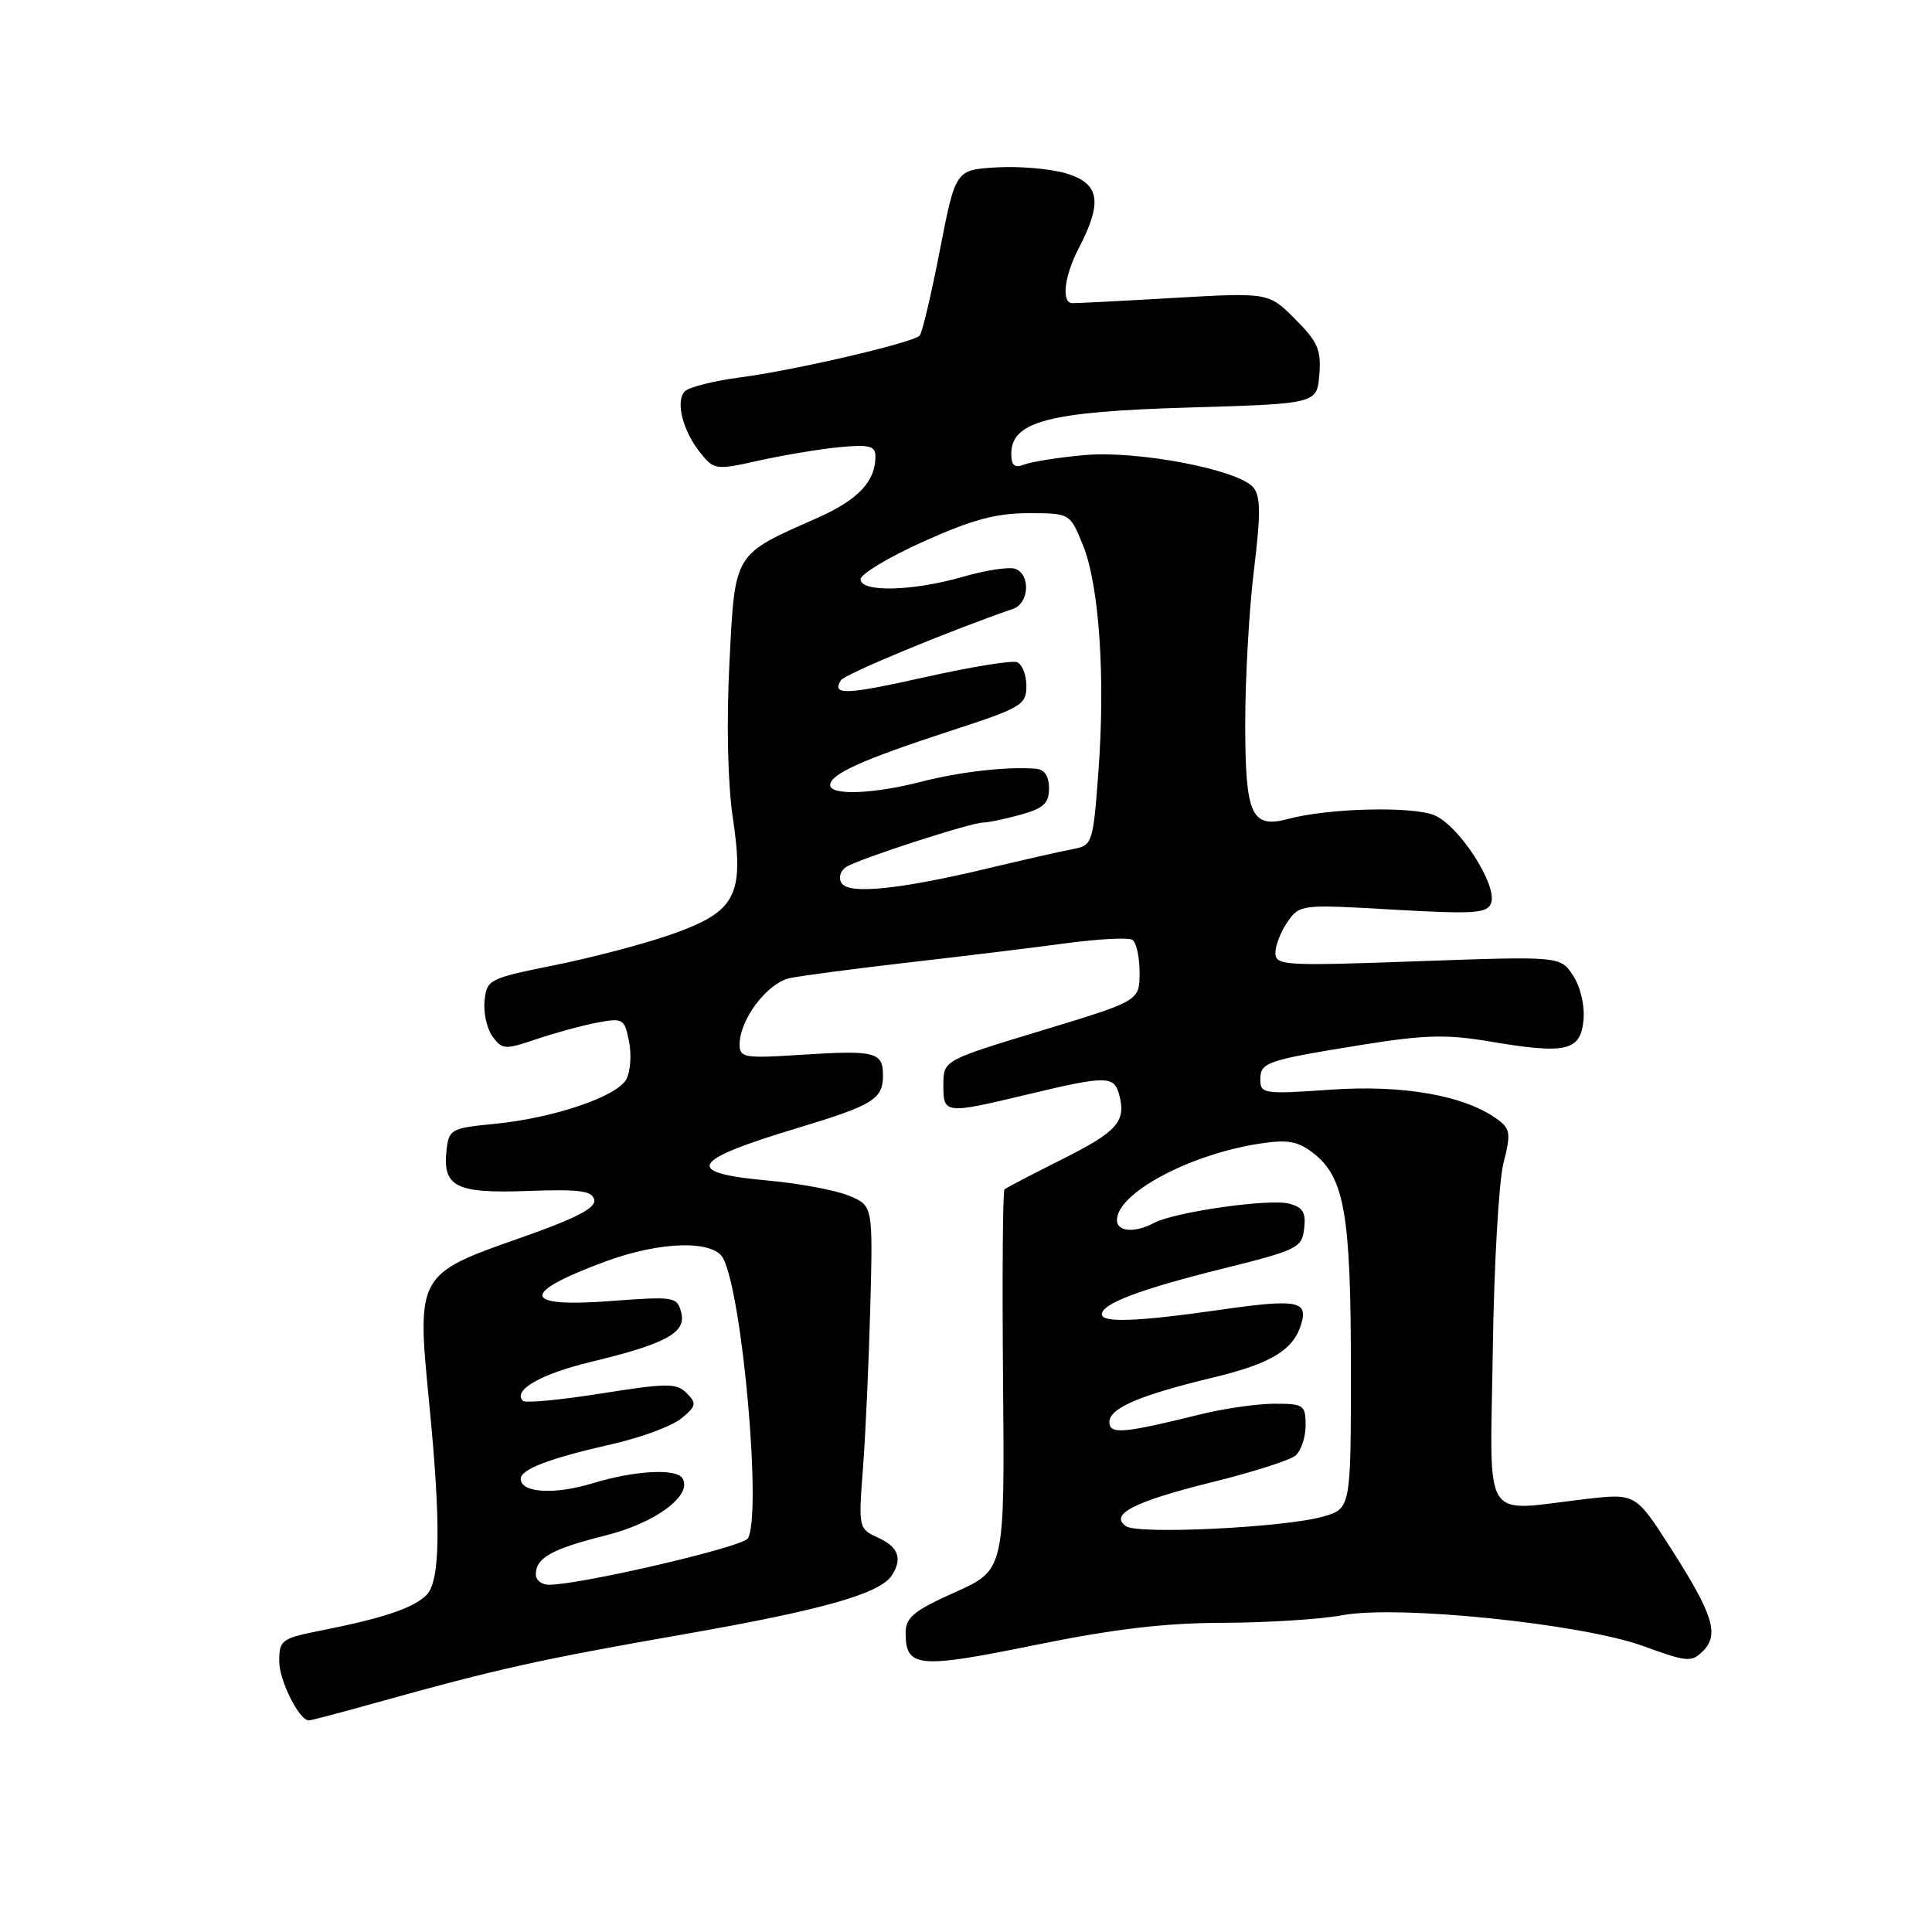 <?xml version="1.0" encoding="UTF-8" standalone="no"?>
<!DOCTYPE svg PUBLIC "-//W3C//DTD SVG 1.1//EN" "http://www.w3.org/Graphics/SVG/1.1/DTD/svg11.dtd" >
<svg xmlns="http://www.w3.org/2000/svg" xmlns:xlink="http://www.w3.org/1999/xlink" version="1.1" viewBox="0 0 256 256">
 <g >
 <path fill="currentColor"
d=" M 49.90 225.60 C 65.92 221.13 71.47 219.90 90.50 216.57 C 109.03 213.33 116.64 211.17 118.20 208.71 C 119.60 206.51 119.03 204.97 116.37 203.76 C 113.76 202.57 113.74 202.48 114.35 194.53 C 114.69 190.11 115.12 180.48 115.32 173.13 C 115.67 159.76 115.67 159.76 112.50 158.44 C 110.76 157.71 105.89 156.80 101.67 156.42 C 90.50 155.41 91.41 153.77 105.50 149.52 C 115.75 146.43 117.00 145.66 117.00 142.46 C 117.00 139.40 115.93 139.14 106.25 139.76 C 98.63 140.26 98.00 140.15 98.00 138.40 C 98.01 135.07 101.68 130.23 104.68 129.60 C 106.23 129.28 113.35 128.34 120.50 127.52 C 127.65 126.70 137.01 125.56 141.29 124.98 C 145.58 124.41 149.51 124.20 150.04 124.53 C 150.57 124.85 151.00 126.81 151.00 128.87 C 151.00 132.62 151.00 132.62 138.00 136.56 C 125.01 140.50 125.01 140.50 125.00 143.75 C 125.00 147.63 125.15 147.65 136.19 145.01 C 146.61 142.51 147.64 142.51 148.31 145.10 C 149.24 148.62 148.03 149.96 140.62 153.67 C 136.71 155.63 133.32 157.40 133.10 157.60 C 132.87 157.81 132.79 169.24 132.91 183.00 C 133.13 208.02 133.13 208.02 126.57 210.97 C 121.10 213.42 120.00 214.32 120.00 216.34 C 120.00 220.99 121.62 221.14 137.07 217.99 C 147.58 215.85 154.38 215.04 162.11 215.03 C 167.95 215.01 175.03 214.56 177.84 214.03 C 185.19 212.64 209.56 215.14 217.76 218.12 C 223.53 220.23 224.15 220.28 225.64 218.79 C 227.84 216.59 227.02 213.95 221.41 205.18 C 216.73 197.87 216.73 197.87 210.12 198.63 C 196.15 200.25 197.46 202.33 197.80 179.00 C 197.96 167.72 198.60 156.52 199.22 154.11 C 200.22 150.19 200.13 149.57 198.42 148.32 C 194.11 145.16 185.93 143.71 176.29 144.39 C 167.52 145.00 167.00 144.93 167.00 143.09 C 167.00 140.75 167.70 140.51 180.50 138.44 C 188.81 137.11 191.69 137.03 197.51 138.02 C 207.52 139.71 209.43 139.27 209.82 135.18 C 210.00 133.25 209.43 130.77 208.45 129.28 C 206.76 126.70 206.76 126.70 187.88 127.37 C 170.10 128.01 169.00 127.95 169.00 126.25 C 169.00 125.26 169.73 123.40 170.62 122.13 C 172.22 119.85 172.44 119.82 184.61 120.53 C 195.30 121.14 197.05 121.03 197.57 119.69 C 198.47 117.33 193.35 109.39 190.05 108.02 C 187.13 106.81 176.06 107.08 170.74 108.50 C 165.80 109.82 165.00 108.04 165.00 95.82 C 165.00 89.80 165.52 80.65 166.16 75.48 C 167.06 68.10 167.05 65.76 166.07 64.59 C 164.10 62.22 150.64 59.65 143.60 60.31 C 140.23 60.62 136.69 61.18 135.74 61.55 C 134.43 62.05 134.00 61.70 134.00 60.13 C 134.00 55.84 138.98 54.54 157.50 54.00 C 174.50 53.50 174.50 53.50 174.82 49.65 C 175.09 46.37 174.61 45.28 171.61 42.28 C 168.09 38.75 168.09 38.75 155.29 39.49 C 148.26 39.90 142.28 40.20 142.00 40.17 C 140.62 40.00 141.06 36.49 142.92 32.93 C 146.14 26.75 145.73 24.30 141.25 22.97 C 139.19 22.36 135.05 22.00 132.05 22.18 C 126.61 22.50 126.61 22.50 124.53 33.19 C 123.39 39.06 122.19 44.15 121.85 44.48 C 120.91 45.43 105.22 49.08 98.13 50.00 C 94.63 50.46 91.31 51.29 90.76 51.84 C 89.46 53.14 90.46 57.11 92.83 60.04 C 94.63 62.27 94.87 62.30 100.60 61.02 C 103.84 60.30 108.64 59.50 111.25 59.25 C 115.19 58.88 116.00 59.09 116.00 60.47 C 116.00 63.82 113.70 66.24 108.21 68.67 C 97.13 73.57 97.40 73.11 96.65 87.91 C 96.25 95.85 96.43 103.79 97.10 108.34 C 98.64 118.64 97.54 120.76 89.13 123.75 C 85.64 125.00 78.67 126.84 73.64 127.86 C 64.78 129.64 64.49 129.79 64.21 132.60 C 64.04 134.19 64.52 136.33 65.27 137.35 C 66.54 139.09 66.91 139.11 71.09 137.69 C 73.55 136.86 77.17 135.87 79.14 135.50 C 82.55 134.86 82.75 134.98 83.35 138.00 C 83.70 139.74 83.54 141.99 83.00 143.00 C 81.76 145.31 73.33 148.16 65.50 148.92 C 59.83 149.47 59.48 149.65 59.18 152.31 C 58.61 157.26 60.35 158.16 69.89 157.81 C 76.86 157.56 78.49 157.78 78.74 159.00 C 78.96 160.09 76.21 161.49 68.77 164.09 C 55.35 168.79 55.21 169.04 56.83 185.50 C 58.45 201.94 58.36 209.50 56.51 211.35 C 54.78 213.07 50.85 214.40 42.75 216.01 C 37.28 217.09 37.00 217.29 37.00 220.13 C 37.00 222.66 39.59 227.87 40.90 227.97 C 41.13 227.99 45.18 226.92 49.90 225.60 Z  M 71.00 208.62 C 71.00 206.42 73.09 205.25 80.30 203.44 C 86.89 201.79 91.81 198.11 90.43 195.88 C 89.60 194.54 84.07 194.85 78.50 196.55 C 73.45 198.09 69.00 197.81 69.00 195.96 C 69.00 194.67 72.78 193.24 81.28 191.31 C 85.01 190.46 89.06 188.95 90.28 187.95 C 92.26 186.33 92.34 185.96 91.00 184.61 C 89.66 183.25 88.47 183.25 79.68 184.64 C 74.28 185.50 69.61 185.94 69.29 185.62 C 67.89 184.22 71.65 182.06 78.29 180.46 C 88.30 178.05 90.97 176.58 90.26 173.89 C 89.72 171.82 89.34 171.76 80.85 172.40 C 69.08 173.29 68.87 171.34 80.29 167.13 C 87.54 164.46 94.56 164.29 95.83 166.75 C 98.41 171.74 100.96 200.82 99.09 203.85 C 98.39 204.99 77.06 209.96 72.75 209.99 C 71.79 210.00 71.00 209.38 71.00 208.62 Z  M 149.20 202.23 C 146.95 200.66 150.28 198.96 160.63 196.39 C 165.95 195.08 170.91 193.49 171.65 192.88 C 172.39 192.26 173.00 190.46 173.00 188.88 C 173.00 186.17 172.75 186.00 168.89 186.00 C 166.64 186.00 162.25 186.63 159.14 187.39 C 148.79 189.95 147.00 190.10 147.00 188.42 C 147.00 186.59 151.04 184.86 160.78 182.52 C 168.48 180.67 171.43 178.86 172.44 175.37 C 173.32 172.35 171.80 172.10 161.50 173.58 C 150.75 175.12 146.00 175.30 146.00 174.16 C 146.00 172.74 151.05 170.83 162.00 168.11 C 171.92 165.64 172.52 165.35 172.81 162.78 C 173.06 160.64 172.63 159.95 170.78 159.48 C 168.11 158.81 155.61 160.60 152.92 162.04 C 150.38 163.40 148.00 163.23 148.00 161.67 C 148.00 158.09 157.69 152.92 167.02 151.52 C 170.70 150.97 172.00 151.22 174.09 152.85 C 178.15 156.05 179.00 160.99 179.00 181.32 C 179.00 199.91 179.00 199.91 175.25 200.97 C 170.15 202.41 150.81 203.35 149.20 202.23 Z  M 111.51 117.01 C 111.07 116.31 111.34 115.39 112.12 114.88 C 113.79 113.81 128.62 109.00 130.30 108.99 C 130.96 108.99 133.19 108.52 135.25 107.95 C 138.28 107.11 139.00 106.44 139.00 104.45 C 139.00 102.84 138.40 101.95 137.25 101.86 C 133.42 101.55 127.23 102.26 122.04 103.59 C 115.71 105.22 110.00 105.43 110.00 104.03 C 110.00 102.58 114.29 100.65 125.75 96.91 C 135.37 93.78 136.00 93.41 136.00 90.89 C 136.00 89.42 135.44 88.00 134.75 87.74 C 134.06 87.49 128.62 88.37 122.65 89.71 C 112.04 92.08 110.17 92.16 111.42 90.14 C 111.91 89.34 125.67 83.63 134.25 80.67 C 136.36 79.94 136.58 76.16 134.55 75.38 C 133.76 75.08 130.65 75.54 127.65 76.41 C 121.00 78.35 113.99 78.52 114.03 76.75 C 114.04 76.06 117.80 73.81 122.38 71.75 C 128.77 68.87 131.99 68.00 136.25 68.00 C 141.78 68.00 141.78 68.00 143.50 72.25 C 145.66 77.57 146.48 89.77 145.54 102.34 C 144.83 111.78 144.75 112.02 142.16 112.51 C 140.70 112.78 135.68 113.92 131.00 115.04 C 119.16 117.87 112.46 118.55 111.51 117.01 Z "/>
</g>
</svg>